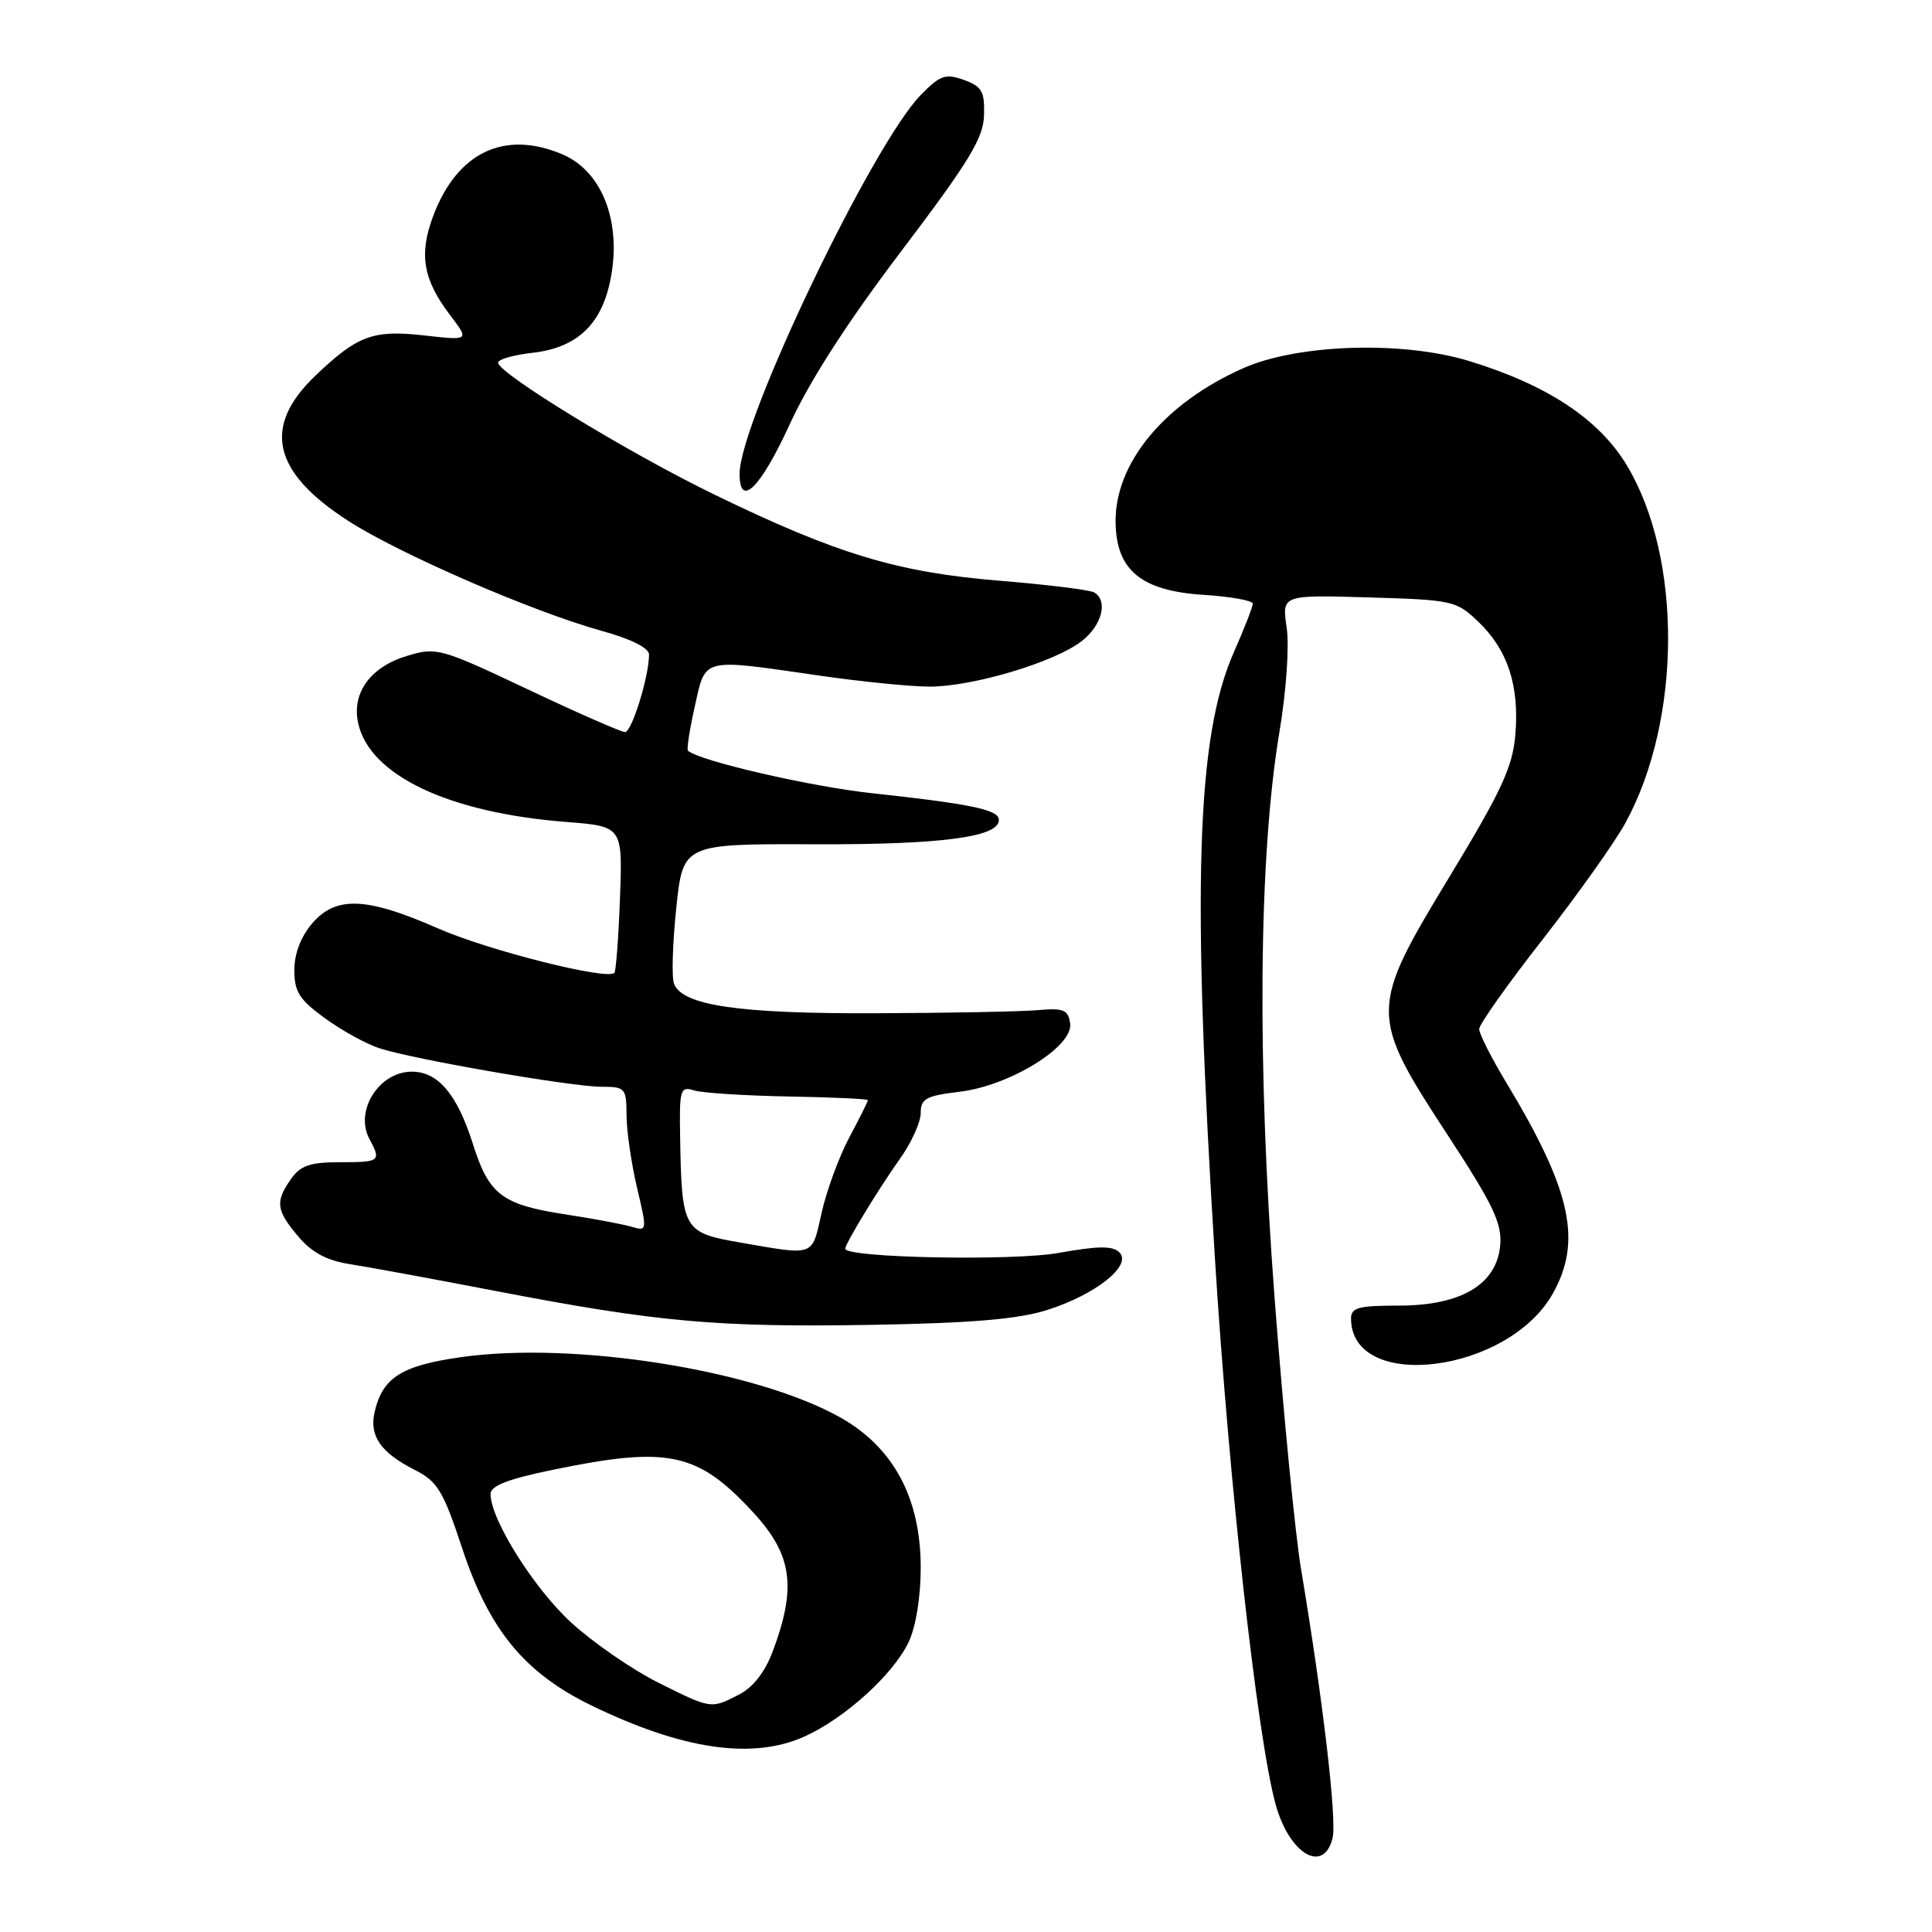 <?xml version="1.0" encoding="UTF-8" standalone="no"?>
<!DOCTYPE svg PUBLIC "-//W3C//DTD SVG 1.1//EN" "http://www.w3.org/Graphics/SVG/1.1/DTD/svg11.dtd" >
<svg xmlns="http://www.w3.org/2000/svg" xmlns:xlink="http://www.w3.org/1999/xlink" version="1.1" viewBox="0 0 256 256">
 <g >
 <path fill="currentColor"
d=" M 176.57 243.57 C 177.17 241.20 175.30 225.27 172.41 208.00 C 171.62 203.32 170.04 187.12 168.89 172.00 C 166.54 140.98 166.77 113.49 169.53 97.00 C 170.44 91.58 170.85 85.64 170.49 83.16 C 169.85 78.82 169.85 78.82 181.36 79.16 C 192.51 79.49 192.97 79.59 195.91 82.41 C 199.80 86.14 201.34 90.88 200.79 97.36 C 200.43 101.64 198.96 104.80 192.05 116.20 C 181.39 133.78 181.39 134.44 191.89 150.50 C 197.84 159.60 199.03 162.10 198.79 164.97 C 198.35 170.18 193.63 173.00 185.35 173.00 C 179.96 173.00 179.00 173.27 179.02 174.75 C 179.10 184.52 199.77 181.97 205.73 171.45 C 209.68 164.47 208.21 157.73 199.62 143.50 C 197.63 140.20 196.00 136.99 196.00 136.36 C 196.00 135.73 199.80 130.37 204.44 124.44 C 209.08 118.50 214.01 111.56 215.40 109.00 C 222.83 95.36 222.92 73.96 215.60 61.72 C 211.92 55.56 205.05 51.01 194.64 47.83 C 185.81 45.14 172.00 45.58 164.75 48.78 C 154.31 53.40 147.71 61.36 147.82 69.21 C 147.91 75.57 151.21 78.29 159.47 78.82 C 163.06 79.05 166.00 79.57 166.00 79.99 C 166.00 80.41 164.88 83.28 163.51 86.38 C 158.51 97.68 157.90 117.46 161.00 167.00 C 162.85 196.44 166.57 229.99 169.00 238.99 C 170.78 245.63 175.36 248.39 176.57 243.57 Z  M 106.64 230.08 C 111.99 227.65 118.37 221.86 120.40 217.58 C 121.36 215.56 122.00 211.59 122.00 207.71 C 122.00 198.53 118.41 191.81 111.38 187.84 C 100.19 181.53 76.12 177.70 61.09 179.83 C 53.19 180.95 50.70 182.53 49.64 187.09 C 48.91 190.27 50.43 192.47 54.94 194.76 C 57.98 196.30 58.71 197.50 61.25 205.18 C 64.81 215.95 69.49 221.65 78.30 225.95 C 90.44 231.86 99.73 233.21 106.64 230.08 Z  M 138.73 173.59 C 145.17 171.55 150.04 167.69 148.34 165.96 C 147.46 165.06 145.57 165.07 140.26 166.02 C 134.19 167.11 112.00 166.67 112.00 165.46 C 112.00 164.79 116.46 157.45 119.21 153.60 C 120.75 151.45 122.00 148.71 122.00 147.49 C 122.00 145.58 122.69 145.20 127.11 144.67 C 133.79 143.88 142.24 138.67 141.80 135.61 C 141.54 133.79 140.94 133.55 137.50 133.85 C 135.30 134.04 125.62 134.23 116.00 134.26 C 97.88 134.33 90.41 133.23 89.31 130.35 C 88.98 129.51 89.12 124.99 89.61 120.31 C 90.50 111.81 90.50 111.81 108.00 111.87 C 125.10 111.93 132.72 110.87 132.34 108.50 C 132.14 107.26 128.29 106.48 115.50 105.10 C 107.35 104.22 92.61 100.81 91.16 99.47 C 90.97 99.30 91.38 96.65 92.07 93.58 C 93.53 87.07 92.83 87.24 108.50 89.51 C 114.00 90.31 120.59 90.97 123.14 90.98 C 128.86 91.00 139.80 87.73 143.36 84.93 C 146.02 82.84 146.84 79.64 145.01 78.51 C 144.47 78.17 138.82 77.47 132.46 76.95 C 118.93 75.85 110.86 73.41 94.63 65.52 C 83.26 60.00 66.00 49.46 66.00 48.05 C 66.00 47.61 68.05 47.03 70.56 46.75 C 76.34 46.09 79.60 43.11 80.83 37.34 C 82.48 29.60 79.87 22.68 74.45 20.42 C 66.83 17.23 60.63 20.17 57.45 28.49 C 55.47 33.67 56.03 37.02 59.68 41.81 C 62.19 45.12 62.19 45.12 56.24 44.45 C 49.44 43.68 47.38 44.44 41.79 49.78 C 34.74 56.52 36.08 62.51 46.08 68.98 C 52.93 73.40 70.55 81.05 79.75 83.60 C 83.60 84.66 86.00 85.86 86.00 86.72 C 86.00 89.63 83.72 97.00 82.82 97.00 C 82.31 97.00 76.51 94.46 69.93 91.34 C 58.40 85.89 57.84 85.73 53.99 86.89 C 49.08 88.35 46.58 91.80 47.46 95.83 C 48.98 102.73 59.42 107.69 75.00 108.91 C 82.50 109.50 82.50 109.50 82.15 119.00 C 81.96 124.22 81.62 128.68 81.41 128.91 C 80.45 129.91 64.69 125.94 58.04 123.02 C 48.55 118.85 44.52 118.69 41.37 122.35 C 39.87 124.10 39.00 126.37 39.00 128.55 C 39.00 131.42 39.67 132.47 43.08 134.94 C 45.32 136.57 48.58 138.36 50.33 138.92 C 54.90 140.39 75.76 144.00 79.67 144.00 C 82.85 144.00 83.00 144.17 83.02 147.75 C 83.02 149.81 83.65 154.13 84.40 157.34 C 85.77 163.12 85.76 163.17 83.64 162.54 C 82.46 162.20 78.59 161.47 75.03 160.93 C 66.50 159.63 64.79 158.33 62.65 151.55 C 60.58 145.00 58.04 142.00 54.57 142.00 C 50.23 142.00 46.96 147.18 48.94 150.90 C 50.54 153.87 50.38 154.00 45.06 154.00 C 41.08 154.00 39.81 154.44 38.56 156.22 C 36.44 159.24 36.58 160.35 39.52 163.84 C 41.29 165.94 43.29 167.02 46.27 167.49 C 48.60 167.85 57.35 169.46 65.72 171.07 C 87.12 175.19 94.98 175.89 115.50 175.55 C 128.77 175.32 134.88 174.80 138.73 173.59 Z  M 104.63 56.25 C 107.27 50.48 112.31 42.65 119.46 33.23 C 128.43 21.38 130.30 18.32 130.39 15.27 C 130.48 12.11 130.11 11.45 127.72 10.59 C 125.29 9.72 124.58 9.96 122.04 12.55 C 115.61 19.09 98.00 55.89 98.00 62.78 C 98.00 67.41 100.76 64.68 104.63 56.25 Z  M 87.15 222.92 C 83.76 221.22 78.60 217.66 75.70 215.01 C 70.74 210.47 65.00 201.33 65.00 197.96 C 65.00 196.87 67.33 195.97 73.38 194.73 C 88.58 191.60 92.45 192.43 99.80 200.40 C 104.98 206.02 105.58 210.27 102.41 218.77 C 101.39 221.52 99.80 223.57 97.96 224.52 C 94.19 226.47 94.28 226.48 87.15 222.92 Z  M 98.01 164.63 C 90.54 163.33 90.33 162.95 90.12 150.68 C 90.01 144.36 90.14 143.91 91.95 144.48 C 93.02 144.82 98.64 145.18 104.45 145.29 C 110.25 145.39 115.00 145.61 115.00 145.78 C 115.00 145.95 113.89 148.18 112.53 150.73 C 111.17 153.28 109.53 157.76 108.87 160.69 C 107.55 166.58 108.10 166.38 98.01 164.63 Z "/>
</g>
</svg>